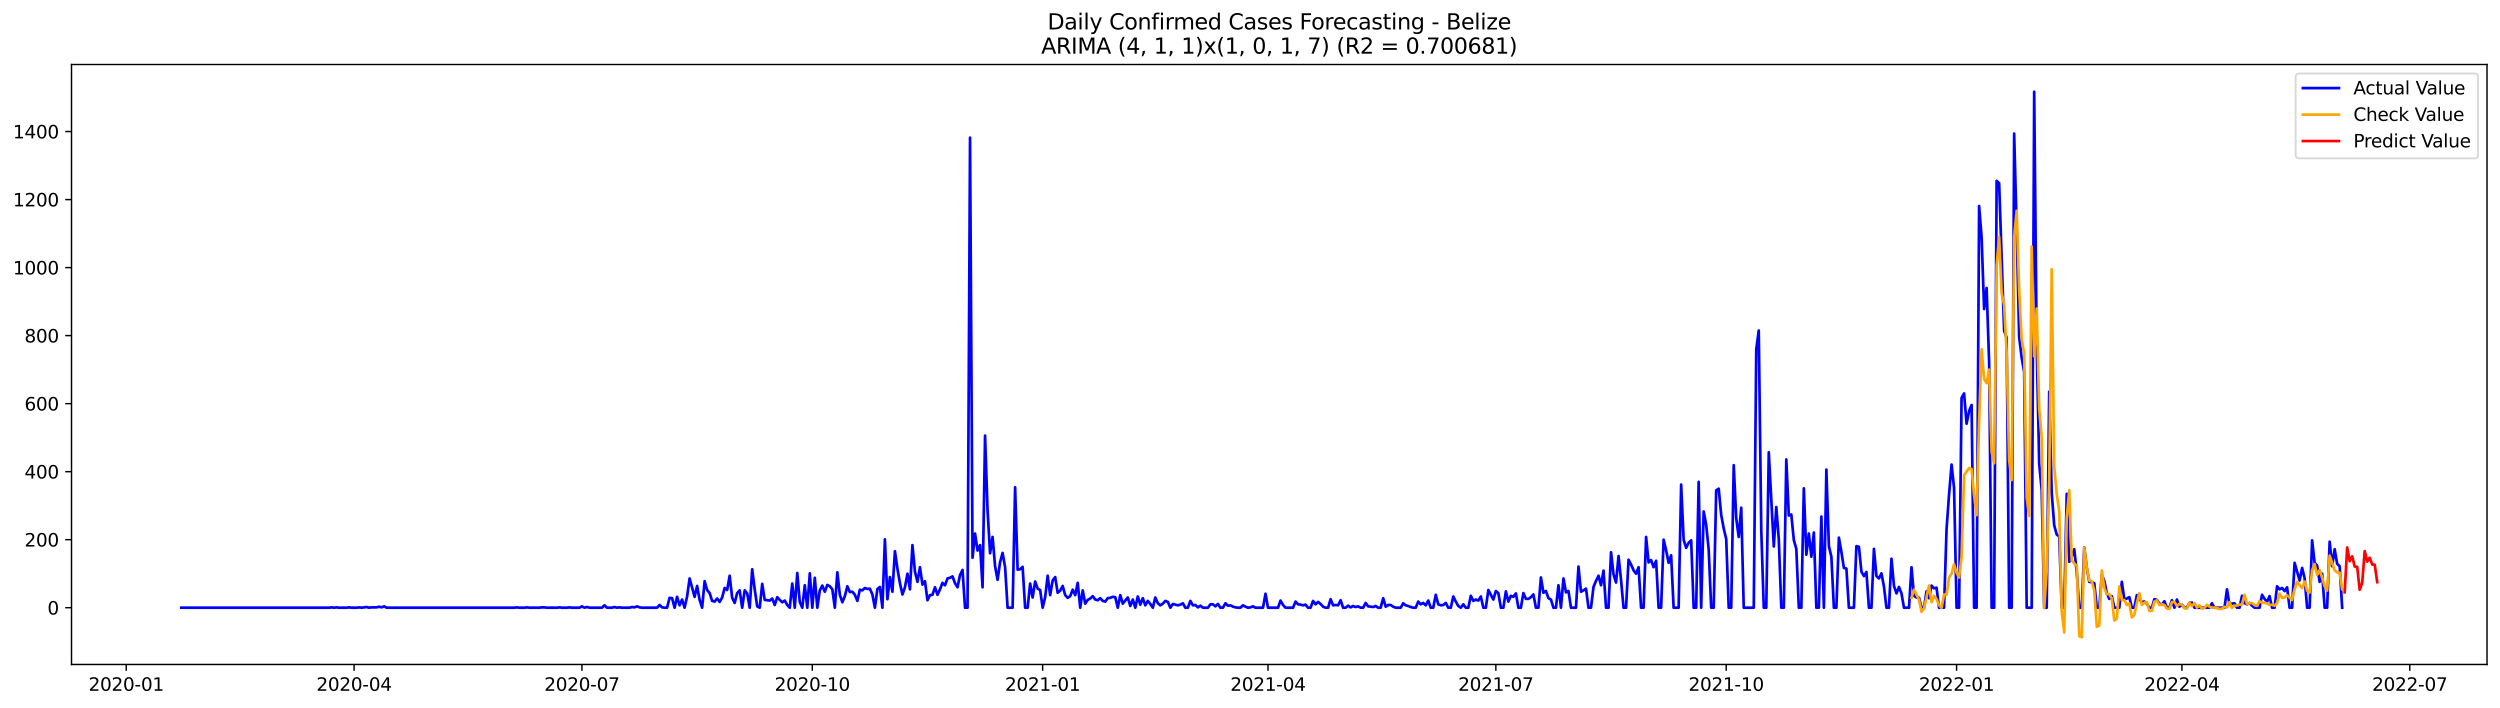 <?xml version="1.0" encoding="utf-8" standalone="no"?>
<!DOCTYPE svg PUBLIC "-//W3C//DTD SVG 1.1//EN"
  "http://www.w3.org/Graphics/SVG/1.1/DTD/svg11.dtd">
<svg xmlns:xlink="http://www.w3.org/1999/xlink" width="1386.05pt" height="392.274pt" viewBox="0 0 1386.05 392.274" xmlns="http://www.w3.org/2000/svg" version="1.1">
 <defs>
  <style type="text/css">*{stroke-linejoin: round; stroke-linecap: butt}</style>
 </defs>
 <g id="figure_1">
  <g id="patch_1">
   <path d="M 0 392.274 
L 1386.05 392.274 
L 1386.05 0 
L 0 0 
z
" style="fill: #ffffff"/>
  </g>
  <g id="axes_1">
   <g id="patch_2">
    <path d="M 39.65 368.396 
L 1378.85 368.396 
L 1378.85 35.755 
L 39.65 35.755 
z
" style="fill: #ffffff"/>
   </g>
   <g id="matplotlib.axis_1">
    <g id="xtick_1">
     <g id="line2d_1">
      <defs>
       <path id="m8ece3ea623" d="M 0 0 
L 0 3.5 
" style="stroke: #000000; stroke-width: 0.8"/>
      </defs>
      <g>
       <use xlink:href="#m8ece3ea623" x="69.982" y="368.396" style="stroke: #000000; stroke-width: 0.8"/>
      </g>
     </g>
     <g id="text_1">
      <!-- 2020-01 -->
      <g transform="translate(49.091 382.994)scale(0.1 -0.1)">
       <defs>
        <path id="DejaVuSans-32" d="M 1228 531 
L 3431 531 
L 3431 0 
L 469 0 
L 469 531 
Q 828 903 1448 1529 
Q 2069 2156 2228 2338 
Q 2531 2678 2651 2914 
Q 2772 3150 2772 3378 
Q 2772 3750 2511 3984 
Q 2250 4219 1831 4219 
Q 1534 4219 1204 4116 
Q 875 4013 500 3803 
L 500 4441 
Q 881 4594 1212 4672 
Q 1544 4750 1819 4750 
Q 2544 4750 2975 4387 
Q 3406 4025 3406 3419 
Q 3406 3131 3298 2873 
Q 3191 2616 2906 2266 
Q 2828 2175 2409 1742 
Q 1991 1309 1228 531 
z
" transform="scale(0.016)"/>
        <path id="DejaVuSans-30" d="M 2034 4250 
Q 1547 4250 1301 3770 
Q 1056 3291 1056 2328 
Q 1056 1369 1301 889 
Q 1547 409 2034 409 
Q 2525 409 2770 889 
Q 3016 1369 3016 2328 
Q 3016 3291 2770 3770 
Q 2525 4250 2034 4250 
z
M 2034 4750 
Q 2819 4750 3233 4129 
Q 3647 3509 3647 2328 
Q 3647 1150 3233 529 
Q 2819 -91 2034 -91 
Q 1250 -91 836 529 
Q 422 1150 422 2328 
Q 422 3509 836 4129 
Q 1250 4750 2034 4750 
z
" transform="scale(0.016)"/>
        <path id="DejaVuSans-2d" d="M 313 2009 
L 1997 2009 
L 1997 1497 
L 313 1497 
L 313 2009 
z
" transform="scale(0.016)"/>
        <path id="DejaVuSans-31" d="M 794 531 
L 1825 531 
L 1825 4091 
L 703 3866 
L 703 4441 
L 1819 4666 
L 2450 4666 
L 2450 531 
L 3481 531 
L 3481 0 
L 794 0 
L 794 531 
z
" transform="scale(0.016)"/>
       </defs>
       <use xlink:href="#DejaVuSans-32"/>
       <use xlink:href="#DejaVuSans-30" x="63.623"/>
       <use xlink:href="#DejaVuSans-32" x="127.246"/>
       <use xlink:href="#DejaVuSans-30" x="190.869"/>
       <use xlink:href="#DejaVuSans-2d" x="254.492"/>
       <use xlink:href="#DejaVuSans-30" x="290.576"/>
       <use xlink:href="#DejaVuSans-31" x="354.199"/>
      </g>
     </g>
    </g>
    <g id="xtick_2">
     <g id="line2d_2">
      <g>
       <use xlink:href="#m8ece3ea623" x="196.309" y="368.396" style="stroke: #000000; stroke-width: 0.8"/>
      </g>
     </g>
     <g id="text_2">
      <!-- 2020-04 -->
      <g transform="translate(175.417 382.994)scale(0.1 -0.1)">
       <defs>
        <path id="DejaVuSans-34" d="M 2419 4116 
L 825 1625 
L 2419 1625 
L 2419 4116 
z
M 2253 4666 
L 3047 4666 
L 3047 1625 
L 3713 1625 
L 3713 1100 
L 3047 1100 
L 3047 0 
L 2419 0 
L 2419 1100 
L 313 1100 
L 313 1709 
L 2253 4666 
z
" transform="scale(0.016)"/>
       </defs>
       <use xlink:href="#DejaVuSans-32"/>
       <use xlink:href="#DejaVuSans-30" x="63.623"/>
       <use xlink:href="#DejaVuSans-32" x="127.246"/>
       <use xlink:href="#DejaVuSans-30" x="190.869"/>
       <use xlink:href="#DejaVuSans-2d" x="254.492"/>
       <use xlink:href="#DejaVuSans-30" x="290.576"/>
       <use xlink:href="#DejaVuSans-34" x="354.199"/>
      </g>
     </g>
    </g>
    <g id="xtick_3">
     <g id="line2d_3">
      <g>
       <use xlink:href="#m8ece3ea623" x="322.635" y="368.396" style="stroke: #000000; stroke-width: 0.8"/>
      </g>
     </g>
     <g id="text_3">
      <!-- 2020-07 -->
      <g transform="translate(301.744 382.994)scale(0.1 -0.1)">
       <defs>
        <path id="DejaVuSans-37" d="M 525 4666 
L 3525 4666 
L 3525 4397 
L 1831 0 
L 1172 0 
L 2766 4134 
L 525 4134 
L 525 4666 
z
" transform="scale(0.016)"/>
       </defs>
       <use xlink:href="#DejaVuSans-32"/>
       <use xlink:href="#DejaVuSans-30" x="63.623"/>
       <use xlink:href="#DejaVuSans-32" x="127.246"/>
       <use xlink:href="#DejaVuSans-30" x="190.869"/>
       <use xlink:href="#DejaVuSans-2d" x="254.492"/>
       <use xlink:href="#DejaVuSans-30" x="290.576"/>
       <use xlink:href="#DejaVuSans-37" x="354.199"/>
      </g>
     </g>
    </g>
    <g id="xtick_4">
     <g id="line2d_4">
      <g>
       <use xlink:href="#m8ece3ea623" x="450.35" y="368.396" style="stroke: #000000; stroke-width: 0.8"/>
      </g>
     </g>
     <g id="text_4">
      <!-- 2020-10 -->
      <g transform="translate(429.459 382.994)scale(0.1 -0.1)">
       <use xlink:href="#DejaVuSans-32"/>
       <use xlink:href="#DejaVuSans-30" x="63.623"/>
       <use xlink:href="#DejaVuSans-32" x="127.246"/>
       <use xlink:href="#DejaVuSans-30" x="190.869"/>
       <use xlink:href="#DejaVuSans-2d" x="254.492"/>
       <use xlink:href="#DejaVuSans-31" x="290.576"/>
       <use xlink:href="#DejaVuSans-30" x="354.199"/>
      </g>
     </g>
    </g>
    <g id="xtick_5">
     <g id="line2d_5">
      <g>
       <use xlink:href="#m8ece3ea623" x="578.065" y="368.396" style="stroke: #000000; stroke-width: 0.8"/>
      </g>
     </g>
     <g id="text_5">
      <!-- 2021-01 -->
      <g transform="translate(557.173 382.994)scale(0.1 -0.1)">
       <use xlink:href="#DejaVuSans-32"/>
       <use xlink:href="#DejaVuSans-30" x="63.623"/>
       <use xlink:href="#DejaVuSans-32" x="127.246"/>
       <use xlink:href="#DejaVuSans-31" x="190.869"/>
       <use xlink:href="#DejaVuSans-2d" x="254.492"/>
       <use xlink:href="#DejaVuSans-30" x="290.576"/>
       <use xlink:href="#DejaVuSans-31" x="354.199"/>
      </g>
     </g>
    </g>
    <g id="xtick_6">
     <g id="line2d_6">
      <g>
       <use xlink:href="#m8ece3ea623" x="703.003" y="368.396" style="stroke: #000000; stroke-width: 0.8"/>
      </g>
     </g>
     <g id="text_6">
      <!-- 2021-04 -->
      <g transform="translate(682.112 382.994)scale(0.1 -0.1)">
       <use xlink:href="#DejaVuSans-32"/>
       <use xlink:href="#DejaVuSans-30" x="63.623"/>
       <use xlink:href="#DejaVuSans-32" x="127.246"/>
       <use xlink:href="#DejaVuSans-31" x="190.869"/>
       <use xlink:href="#DejaVuSans-2d" x="254.492"/>
       <use xlink:href="#DejaVuSans-30" x="290.576"/>
       <use xlink:href="#DejaVuSans-34" x="354.199"/>
      </g>
     </g>
    </g>
    <g id="xtick_7">
     <g id="line2d_7">
      <g>
       <use xlink:href="#m8ece3ea623" x="829.33" y="368.396" style="stroke: #000000; stroke-width: 0.8"/>
      </g>
     </g>
     <g id="text_7">
      <!-- 2021-07 -->
      <g transform="translate(808.438 382.994)scale(0.1 -0.1)">
       <use xlink:href="#DejaVuSans-32"/>
       <use xlink:href="#DejaVuSans-30" x="63.623"/>
       <use xlink:href="#DejaVuSans-32" x="127.246"/>
       <use xlink:href="#DejaVuSans-31" x="190.869"/>
       <use xlink:href="#DejaVuSans-2d" x="254.492"/>
       <use xlink:href="#DejaVuSans-30" x="290.576"/>
       <use xlink:href="#DejaVuSans-37" x="354.199"/>
      </g>
     </g>
    </g>
    <g id="xtick_8">
     <g id="line2d_8">
      <g>
       <use xlink:href="#m8ece3ea623" x="957.044" y="368.396" style="stroke: #000000; stroke-width: 0.8"/>
      </g>
     </g>
     <g id="text_8">
      <!-- 2021-10 -->
      <g transform="translate(936.153 382.994)scale(0.1 -0.1)">
       <use xlink:href="#DejaVuSans-32"/>
       <use xlink:href="#DejaVuSans-30" x="63.623"/>
       <use xlink:href="#DejaVuSans-32" x="127.246"/>
       <use xlink:href="#DejaVuSans-31" x="190.869"/>
       <use xlink:href="#DejaVuSans-2d" x="254.492"/>
       <use xlink:href="#DejaVuSans-31" x="290.576"/>
       <use xlink:href="#DejaVuSans-30" x="354.199"/>
      </g>
     </g>
    </g>
    <g id="xtick_9">
     <g id="line2d_9">
      <g>
       <use xlink:href="#m8ece3ea623" x="1084.759" y="368.396" style="stroke: #000000; stroke-width: 0.8"/>
      </g>
     </g>
     <g id="text_9">
      <!-- 2022-01 -->
      <g transform="translate(1063.868 382.994)scale(0.1 -0.1)">
       <use xlink:href="#DejaVuSans-32"/>
       <use xlink:href="#DejaVuSans-30" x="63.623"/>
       <use xlink:href="#DejaVuSans-32" x="127.246"/>
       <use xlink:href="#DejaVuSans-32" x="190.869"/>
       <use xlink:href="#DejaVuSans-2d" x="254.492"/>
       <use xlink:href="#DejaVuSans-30" x="290.576"/>
       <use xlink:href="#DejaVuSans-31" x="354.199"/>
      </g>
     </g>
    </g>
    <g id="xtick_10">
     <g id="line2d_10">
      <g>
       <use xlink:href="#m8ece3ea623" x="1209.697" y="368.396" style="stroke: #000000; stroke-width: 0.8"/>
      </g>
     </g>
     <g id="text_10">
      <!-- 2022-04 -->
      <g transform="translate(1188.806 382.994)scale(0.1 -0.1)">
       <use xlink:href="#DejaVuSans-32"/>
       <use xlink:href="#DejaVuSans-30" x="63.623"/>
       <use xlink:href="#DejaVuSans-32" x="127.246"/>
       <use xlink:href="#DejaVuSans-32" x="190.869"/>
       <use xlink:href="#DejaVuSans-2d" x="254.492"/>
       <use xlink:href="#DejaVuSans-30" x="290.576"/>
       <use xlink:href="#DejaVuSans-34" x="354.199"/>
      </g>
     </g>
    </g>
    <g id="xtick_11">
     <g id="line2d_11">
      <g>
       <use xlink:href="#m8ece3ea623" x="1336.024" y="368.396" style="stroke: #000000; stroke-width: 0.8"/>
      </g>
     </g>
     <g id="text_11">
      <!-- 2022-07 -->
      <g transform="translate(1315.133 382.994)scale(0.1 -0.1)">
       <use xlink:href="#DejaVuSans-32"/>
       <use xlink:href="#DejaVuSans-30" x="63.623"/>
       <use xlink:href="#DejaVuSans-32" x="127.246"/>
       <use xlink:href="#DejaVuSans-32" x="190.869"/>
       <use xlink:href="#DejaVuSans-2d" x="254.492"/>
       <use xlink:href="#DejaVuSans-30" x="290.576"/>
       <use xlink:href="#DejaVuSans-37" x="354.199"/>
      </g>
     </g>
    </g>
   </g>
   <g id="matplotlib.axis_2">
    <g id="ytick_1">
     <g id="line2d_12">
      <defs>
       <path id="me82ce9643d" d="M 0 0 
L -3.5 0 
" style="stroke: #000000; stroke-width: 0.8"/>
      </defs>
      <g>
       <use xlink:href="#me82ce9643d" x="39.65" y="336.924" style="stroke: #000000; stroke-width: 0.8"/>
      </g>
     </g>
     <g id="text_12">
      <!-- 0 -->
      <g transform="translate(26.288 340.723)scale(0.1 -0.1)">
       <use xlink:href="#DejaVuSans-30"/>
      </g>
     </g>
    </g>
    <g id="ytick_2">
     <g id="line2d_13">
      <g>
       <use xlink:href="#me82ce9643d" x="39.65" y="299.211" style="stroke: #000000; stroke-width: 0.8"/>
      </g>
     </g>
     <g id="text_13">
      <!-- 200 -->
      <g transform="translate(13.562 303.01)scale(0.1 -0.1)">
       <use xlink:href="#DejaVuSans-32"/>
       <use xlink:href="#DejaVuSans-30" x="63.623"/>
       <use xlink:href="#DejaVuSans-30" x="127.246"/>
      </g>
     </g>
    </g>
    <g id="ytick_3">
     <g id="line2d_14">
      <g>
       <use xlink:href="#me82ce9643d" x="39.65" y="261.499" style="stroke: #000000; stroke-width: 0.8"/>
      </g>
     </g>
     <g id="text_14">
      <!-- 400 -->
      <g transform="translate(13.562 265.298)scale(0.1 -0.1)">
       <use xlink:href="#DejaVuSans-34"/>
       <use xlink:href="#DejaVuSans-30" x="63.623"/>
       <use xlink:href="#DejaVuSans-30" x="127.246"/>
      </g>
     </g>
    </g>
    <g id="ytick_4">
     <g id="line2d_15">
      <g>
       <use xlink:href="#me82ce9643d" x="39.65" y="223.787" style="stroke: #000000; stroke-width: 0.8"/>
      </g>
     </g>
     <g id="text_15">
      <!-- 600 -->
      <g transform="translate(13.562 227.586)scale(0.1 -0.1)">
       <defs>
        <path id="DejaVuSans-36" d="M 2113 2584 
Q 1688 2584 1439 2293 
Q 1191 2003 1191 1497 
Q 1191 994 1439 701 
Q 1688 409 2113 409 
Q 2538 409 2786 701 
Q 3034 994 3034 1497 
Q 3034 2003 2786 2293 
Q 2538 2584 2113 2584 
z
M 3366 4563 
L 3366 3988 
Q 3128 4100 2886 4159 
Q 2644 4219 2406 4219 
Q 1781 4219 1451 3797 
Q 1122 3375 1075 2522 
Q 1259 2794 1537 2939 
Q 1816 3084 2150 3084 
Q 2853 3084 3261 2657 
Q 3669 2231 3669 1497 
Q 3669 778 3244 343 
Q 2819 -91 2113 -91 
Q 1303 -91 875 529 
Q 447 1150 447 2328 
Q 447 3434 972 4092 
Q 1497 4750 2381 4750 
Q 2619 4750 2861 4703 
Q 3103 4656 3366 4563 
z
" transform="scale(0.016)"/>
       </defs>
       <use xlink:href="#DejaVuSans-36"/>
       <use xlink:href="#DejaVuSans-30" x="63.623"/>
       <use xlink:href="#DejaVuSans-30" x="127.246"/>
      </g>
     </g>
    </g>
    <g id="ytick_5">
     <g id="line2d_16">
      <g>
       <use xlink:href="#me82ce9643d" x="39.65" y="186.074" style="stroke: #000000; stroke-width: 0.8"/>
      </g>
     </g>
     <g id="text_16">
      <!-- 800 -->
      <g transform="translate(13.562 189.873)scale(0.1 -0.1)">
       <defs>
        <path id="DejaVuSans-38" d="M 2034 2216 
Q 1584 2216 1326 1975 
Q 1069 1734 1069 1313 
Q 1069 891 1326 650 
Q 1584 409 2034 409 
Q 2484 409 2743 651 
Q 3003 894 3003 1313 
Q 3003 1734 2745 1975 
Q 2488 2216 2034 2216 
z
M 1403 2484 
Q 997 2584 770 2862 
Q 544 3141 544 3541 
Q 544 4100 942 4425 
Q 1341 4750 2034 4750 
Q 2731 4750 3128 4425 
Q 3525 4100 3525 3541 
Q 3525 3141 3298 2862 
Q 3072 2584 2669 2484 
Q 3125 2378 3379 2068 
Q 3634 1759 3634 1313 
Q 3634 634 3220 271 
Q 2806 -91 2034 -91 
Q 1263 -91 848 271 
Q 434 634 434 1313 
Q 434 1759 690 2068 
Q 947 2378 1403 2484 
z
M 1172 3481 
Q 1172 3119 1398 2916 
Q 1625 2713 2034 2713 
Q 2441 2713 2670 2916 
Q 2900 3119 2900 3481 
Q 2900 3844 2670 4047 
Q 2441 4250 2034 4250 
Q 1625 4250 1398 4047 
Q 1172 3844 1172 3481 
z
" transform="scale(0.016)"/>
       </defs>
       <use xlink:href="#DejaVuSans-38"/>
       <use xlink:href="#DejaVuSans-30" x="63.623"/>
       <use xlink:href="#DejaVuSans-30" x="127.246"/>
      </g>
     </g>
    </g>
    <g id="ytick_6">
     <g id="line2d_17">
      <g>
       <use xlink:href="#me82ce9643d" x="39.65" y="148.362" style="stroke: #000000; stroke-width: 0.8"/>
      </g>
     </g>
     <g id="text_17">
      <!-- 1000 -->
      <g transform="translate(7.2 152.161)scale(0.1 -0.1)">
       <use xlink:href="#DejaVuSans-31"/>
       <use xlink:href="#DejaVuSans-30" x="63.623"/>
       <use xlink:href="#DejaVuSans-30" x="127.246"/>
       <use xlink:href="#DejaVuSans-30" x="190.869"/>
      </g>
     </g>
    </g>
    <g id="ytick_7">
     <g id="line2d_18">
      <g>
       <use xlink:href="#me82ce9643d" x="39.65" y="110.65" style="stroke: #000000; stroke-width: 0.8"/>
      </g>
     </g>
     <g id="text_18">
      <!-- 1200 -->
      <g transform="translate(7.2 114.449)scale(0.1 -0.1)">
       <use xlink:href="#DejaVuSans-31"/>
       <use xlink:href="#DejaVuSans-32" x="63.623"/>
       <use xlink:href="#DejaVuSans-30" x="127.246"/>
       <use xlink:href="#DejaVuSans-30" x="190.869"/>
      </g>
     </g>
    </g>
    <g id="ytick_8">
     <g id="line2d_19">
      <g>
       <use xlink:href="#me82ce9643d" x="39.65" y="72.937" style="stroke: #000000; stroke-width: 0.8"/>
      </g>
     </g>
     <g id="text_19">
      <!-- 1400 -->
      <g transform="translate(7.2 76.736)scale(0.1 -0.1)">
       <use xlink:href="#DejaVuSans-31"/>
       <use xlink:href="#DejaVuSans-34" x="63.623"/>
       <use xlink:href="#DejaVuSans-30" x="127.246"/>
       <use xlink:href="#DejaVuSans-30" x="190.869"/>
      </g>
     </g>
    </g>
   </g>
   <g id="line2d_20">
    <path d="M 100.523 336.924 
L 182.427 336.924 
L 183.815 336.735 
L 185.203 336.924 
L 186.591 336.735 
L 187.98 336.924 
L 192.144 336.924 
L 193.532 336.735 
L 194.921 336.924 
L 197.697 336.924 
L 199.085 336.735 
L 200.473 336.924 
L 203.25 336.546 
L 204.638 336.924 
L 206.026 336.735 
L 208.803 336.735 
L 210.191 336.358 
L 211.579 336.735 
L 212.967 336.169 
L 214.355 336.924 
L 285.154 336.924 
L 286.542 336.735 
L 287.93 336.924 
L 290.707 336.924 
L 292.095 336.735 
L 293.483 336.924 
L 299.036 336.924 
L 300.424 336.735 
L 301.812 336.735 
L 303.2 336.924 
L 308.753 336.924 
L 310.141 336.735 
L 311.53 336.924 
L 314.306 336.924 
L 315.694 336.735 
L 317.082 336.924 
L 321.247 336.924 
L 322.635 336.169 
L 324.024 336.924 
L 325.412 336.546 
L 326.8 336.924 
L 333.741 336.924 
L 335.129 335.604 
L 336.517 336.924 
L 339.294 336.924 
L 340.682 336.546 
L 342.07 336.924 
L 343.458 336.735 
L 344.847 336.924 
L 349.011 336.924 
L 350.399 336.546 
L 351.788 336.735 
L 353.176 336.169 
L 354.564 336.735 
L 355.952 336.924 
L 364.281 336.924 
L 365.67 335.415 
L 367.058 336.735 
L 368.446 336.924 
L 369.834 336.924 
L 371.222 331.455 
L 372.611 331.644 
L 373.999 336.924 
L 375.387 330.89 
L 376.775 335.604 
L 378.163 332.398 
L 379.552 336.924 
L 380.94 330.701 
L 382.328 320.707 
L 385.104 330.89 
L 386.493 324.856 
L 387.881 332.587 
L 389.269 336.924 
L 390.657 322.216 
L 392.045 327.118 
L 393.434 328.815 
L 394.822 333.152 
L 396.21 333.529 
L 397.598 331.832 
L 398.986 333.718 
L 400.375 331.267 
L 401.763 325.987 
L 403.151 327.118 
L 404.539 319.199 
L 405.928 331.455 
L 407.316 334.284 
L 408.704 328.815 
L 410.092 327.307 
L 411.48 336.924 
L 412.869 327.307 
L 414.257 329.004 
L 415.645 336.924 
L 417.033 315.616 
L 418.421 326.741 
L 419.81 336.169 
L 421.198 336.924 
L 422.586 323.724 
L 423.974 332.587 
L 426.751 332.964 
L 428.139 331.832 
L 429.527 335.415 
L 430.915 331.078 
L 432.303 332.587 
L 433.692 333.907 
L 435.08 332.964 
L 436.468 335.415 
L 437.856 336.924 
L 439.244 323.536 
L 440.633 336.924 
L 442.021 317.69 
L 443.409 333.718 
L 444.797 336.924 
L 446.185 324.478 
L 447.574 336.924 
L 448.962 317.879 
L 450.35 336.924 
L 451.738 320.33 
L 453.126 336.924 
L 454.515 327.307 
L 455.903 324.667 
L 457.291 328.061 
L 458.679 324.29 
L 460.067 325.044 
L 461.456 326.741 
L 462.844 336.924 
L 464.232 317.313 
L 465.62 329.758 
L 467.008 333.907 
L 468.397 330.512 
L 469.785 325.044 
L 471.173 328.25 
L 472.561 328.061 
L 473.949 329.758 
L 475.338 333.152 
L 476.726 326.93 
L 478.114 327.307 
L 479.502 325.987 
L 480.891 326.553 
L 482.279 326.364 
L 483.667 329.57 
L 485.055 336.924 
L 486.443 326.553 
L 487.832 325.421 
L 489.22 336.924 
L 490.608 299.023 
L 491.996 332.209 
L 493.384 319.953 
L 494.773 328.061 
L 496.161 305.622 
L 497.549 315.239 
L 498.937 323.347 
L 500.325 329.57 
L 501.714 325.61 
L 503.102 318.067 
L 504.49 326.741 
L 505.878 302.228 
L 507.266 316.936 
L 508.655 322.593 
L 510.043 314.485 
L 511.431 324.101 
L 512.819 322.216 
L 514.207 332.775 
L 515.596 329.947 
L 516.984 329.758 
L 518.372 325.61 
L 519.76 329.758 
L 521.148 326.741 
L 522.537 323.159 
L 523.925 324.478 
L 525.313 320.707 
L 526.701 320.33 
L 528.089 319.576 
L 529.478 323.347 
L 530.866 325.61 
L 532.254 318.822 
L 533.642 315.993 
L 535.03 336.924 
L 536.419 336.924 
L 537.807 76.331 
L 539.195 309.205 
L 540.583 295.817 
L 541.971 305.245 
L 543.36 302.228 
L 544.748 325.61 
L 546.136 241.511 
L 547.524 282.995 
L 548.912 306.754 
L 550.301 297.703 
L 551.689 313.919 
L 553.077 321.461 
L 554.465 311.656 
L 555.854 306.565 
L 557.242 314.485 
L 558.63 336.924 
L 561.406 336.924 
L 562.795 270.173 
L 564.183 315.805 
L 565.571 315.616 
L 566.959 314.296 
L 568.347 336.924 
L 569.736 336.924 
L 571.124 323.536 
L 572.512 331.267 
L 573.9 322.404 
L 575.288 326.364 
L 576.677 327.118 
L 578.065 336.924 
L 579.453 331.078 
L 580.841 319.199 
L 582.229 329.947 
L 583.618 321.839 
L 585.006 319.953 
L 586.394 328.627 
L 587.782 327.495 
L 589.17 324.856 
L 590.559 329.947 
L 591.947 331.455 
L 593.335 330.512 
L 594.723 326.93 
L 596.111 329.947 
L 597.5 323.159 
L 598.888 336.924 
L 600.276 327.307 
L 601.664 334.661 
L 603.052 332.587 
L 604.441 331.832 
L 605.829 330.512 
L 607.217 332.398 
L 608.605 332.775 
L 609.993 331.644 
L 611.382 333.152 
L 612.77 333.529 
L 614.158 331.644 
L 615.546 331.455 
L 616.934 330.89 
L 618.323 331.078 
L 619.711 336.924 
L 621.099 329.947 
L 622.487 334.661 
L 625.264 331.267 
L 626.652 335.981 
L 628.04 332.398 
L 629.428 336.924 
L 630.816 330.701 
L 632.205 335.226 
L 633.593 331.644 
L 634.981 335.604 
L 636.369 333.152 
L 637.758 334.849 
L 639.146 336.924 
L 640.534 331.267 
L 641.922 334.472 
L 643.31 335.604 
L 644.699 334.661 
L 646.087 333.152 
L 647.475 333.718 
L 648.863 336.924 
L 650.251 334.849 
L 653.028 335.604 
L 654.416 335.226 
L 655.804 334.472 
L 657.192 336.924 
L 658.581 336.924 
L 659.969 333.152 
L 661.357 335.604 
L 662.745 335.415 
L 664.133 336.735 
L 665.522 335.792 
L 666.91 336.924 
L 669.686 336.924 
L 671.074 335.038 
L 672.463 335.038 
L 673.851 336.169 
L 675.239 334.849 
L 676.627 336.924 
L 678.015 336.924 
L 679.404 334.472 
L 680.792 335.792 
L 682.18 335.604 
L 683.568 336.358 
L 684.956 336.735 
L 686.345 336.924 
L 687.733 336.924 
L 689.121 335.604 
L 690.509 336.358 
L 691.897 336.924 
L 693.286 336.735 
L 694.674 336.169 
L 696.062 336.924 
L 700.227 336.924 
L 701.615 329.192 
L 703.003 336.924 
L 708.556 336.924 
L 709.944 332.964 
L 711.332 335.415 
L 712.721 336.924 
L 716.885 336.924 
L 718.273 333.529 
L 719.662 335.038 
L 721.05 335.226 
L 722.438 335.604 
L 723.826 335.226 
L 725.214 336.924 
L 726.603 336.924 
L 727.991 333.152 
L 729.379 335.038 
L 730.767 333.718 
L 732.155 334.849 
L 733.544 336.358 
L 734.932 336.924 
L 736.32 336.924 
L 737.708 332.209 
L 739.096 335.604 
L 740.485 335.415 
L 741.873 335.604 
L 743.261 332.775 
L 744.649 336.924 
L 746.037 336.924 
L 747.426 335.792 
L 748.814 336.735 
L 750.202 335.981 
L 751.59 336.546 
L 752.978 336.169 
L 754.367 336.924 
L 755.755 336.924 
L 757.143 334.284 
L 758.531 336.169 
L 761.308 336.546 
L 762.696 335.981 
L 764.084 336.924 
L 765.472 336.924 
L 766.86 331.644 
L 768.249 336.358 
L 769.637 335.415 
L 771.025 335.415 
L 772.413 336.358 
L 773.801 336.924 
L 776.578 336.924 
L 777.966 334.472 
L 779.354 335.604 
L 780.742 335.981 
L 782.131 336.546 
L 783.519 336.924 
L 784.907 336.924 
L 786.295 333.529 
L 787.684 335.038 
L 789.072 334.284 
L 790.46 335.604 
L 791.848 332.964 
L 793.236 336.924 
L 794.625 336.924 
L 796.013 329.758 
L 797.401 335.038 
L 798.789 335.604 
L 800.177 335.415 
L 801.566 334.284 
L 802.954 336.924 
L 804.342 336.924 
L 805.73 330.701 
L 807.118 333.529 
L 808.507 335.981 
L 809.895 336.924 
L 811.283 335.038 
L 812.671 336.924 
L 814.059 336.924 
L 815.448 330.324 
L 816.836 333.152 
L 818.224 332.398 
L 819.612 332.964 
L 821 330.701 
L 822.389 336.924 
L 823.777 336.924 
L 825.165 327.118 
L 827.941 332.398 
L 829.33 327.684 
L 830.718 328.815 
L 832.106 336.924 
L 833.494 336.924 
L 834.882 327.873 
L 836.271 333.529 
L 837.659 330.324 
L 839.047 330.89 
L 840.435 329.004 
L 841.823 336.924 
L 843.212 336.924 
L 844.6 328.815 
L 845.988 332.021 
L 847.376 332.021 
L 848.764 331.078 
L 850.153 329.57 
L 851.541 336.924 
L 852.929 336.924 
L 854.317 320.142 
L 855.705 328.627 
L 857.094 327.684 
L 858.482 331.644 
L 859.87 332.398 
L 861.258 336.924 
L 862.646 336.924 
L 864.035 324.478 
L 865.423 336.924 
L 866.811 320.707 
L 868.199 328.438 
L 869.588 327.684 
L 870.976 336.924 
L 873.752 336.924 
L 875.14 314.108 
L 876.529 328.061 
L 877.917 327.307 
L 879.305 326.364 
L 880.693 336.924 
L 882.081 336.924 
L 883.47 325.421 
L 884.858 322.027 
L 886.246 319.199 
L 887.634 324.478 
L 889.022 316.37 
L 890.411 336.924 
L 891.799 336.924 
L 893.187 306.188 
L 894.575 318.444 
L 895.963 322.97 
L 897.352 308.262 
L 898.74 321.65 
L 900.128 336.924 
L 901.516 336.924 
L 902.904 310.336 
L 904.293 312.976 
L 905.681 316.182 
L 907.069 318.067 
L 908.457 314.485 
L 909.845 336.924 
L 911.234 336.924 
L 912.622 297.703 
L 914.01 311.845 
L 915.398 310.525 
L 916.786 314.485 
L 918.175 310.902 
L 919.563 336.924 
L 920.951 336.924 
L 922.339 299.211 
L 923.727 305.057 
L 925.116 312.033 
L 926.504 307.885 
L 927.892 336.924 
L 930.668 336.924 
L 932.057 268.664 
L 933.445 299.211 
L 934.833 303.737 
L 936.221 300.908 
L 937.609 299.588 
L 938.998 336.924 
L 940.386 336.924 
L 941.774 267.156 
L 943.162 336.924 
L 944.551 283.561 
L 945.939 290.914 
L 947.327 304.679 
L 948.715 336.924 
L 950.103 336.924 
L 951.492 271.87 
L 952.88 270.927 
L 954.268 285.446 
L 955.656 292.989 
L 957.044 298.834 
L 958.433 336.924 
L 959.821 336.924 
L 961.209 257.916 
L 962.597 287.332 
L 963.985 297.703 
L 965.374 281.486 
L 966.762 336.924 
L 972.315 336.924 
L 973.703 193.617 
L 975.091 183.246 
L 976.479 293.931 
L 977.867 336.924 
L 979.256 336.924 
L 980.644 250.751 
L 983.42 302.982 
L 984.808 281.109 
L 986.197 299.023 
L 987.585 336.924 
L 988.973 336.924 
L 990.361 254.711 
L 991.749 285.823 
L 993.138 285.258 
L 994.526 299.4 
L 995.914 304.302 
L 997.302 336.924 
L 998.69 336.924 
L 1000.079 270.738 
L 1001.467 307.508 
L 1002.855 295.817 
L 1004.243 308.639 
L 1005.631 295.251 
L 1007.02 336.924 
L 1008.408 336.924 
L 1009.796 286.389 
L 1011.184 336.924 
L 1012.572 260.367 
L 1013.961 302.794 
L 1015.349 308.639 
L 1016.737 336.924 
L 1018.125 336.924 
L 1019.514 298.08 
L 1020.902 305.999 
L 1022.29 314.862 
L 1023.678 315.239 
L 1025.066 336.924 
L 1027.843 336.924 
L 1029.231 302.794 
L 1030.619 303.171 
L 1032.007 316.936 
L 1033.396 319.387 
L 1034.784 317.125 
L 1036.172 336.924 
L 1037.56 336.924 
L 1038.948 304.302 
L 1040.337 319.387 
L 1041.725 320.707 
L 1043.113 317.879 
L 1044.501 325.233 
L 1045.889 336.924 
L 1047.278 336.924 
L 1048.666 309.771 
L 1050.054 324.856 
L 1051.442 329.004 
L 1052.83 325.421 
L 1054.219 329.004 
L 1055.607 336.924 
L 1058.383 336.924 
L 1059.771 314.485 
L 1061.16 330.324 
L 1062.548 331.267 
L 1063.936 331.455 
L 1065.324 336.924 
L 1066.712 336.924 
L 1068.101 327.873 
L 1069.489 331.644 
L 1070.877 324.667 
L 1072.265 326.175 
L 1073.653 325.798 
L 1075.042 336.924 
L 1077.818 336.924 
L 1079.206 293.366 
L 1080.594 274.132 
L 1081.983 257.539 
L 1083.371 270.55 
L 1084.759 336.924 
L 1086.147 336.924 
L 1087.535 220.581 
L 1088.924 218.13 
L 1090.312 234.912 
L 1091.7 227.935 
L 1093.088 224.541 
L 1094.476 336.924 
L 1095.865 336.924 
L 1097.253 114.232 
L 1098.641 131.58 
L 1100.029 171.366 
L 1101.418 159.676 
L 1102.806 200.782 
L 1104.194 336.924 
L 1105.582 336.924 
L 1106.97 100.279 
L 1108.359 101.599 
L 1111.135 183.434 
L 1112.523 187.206 
L 1113.911 336.924 
L 1115.3 336.924 
L 1116.688 74.069 
L 1118.076 126.489 
L 1119.464 186.828 
L 1120.852 198.331 
L 1122.241 206.25 
L 1123.629 336.924 
L 1126.405 336.924 
L 1127.793 50.876 
L 1129.182 191.542 
L 1130.57 257.162 
L 1131.958 271.681 
L 1133.346 336.924 
L 1134.734 336.924 
L 1136.123 217.187 
L 1137.511 273.378 
L 1138.899 291.292 
L 1140.287 296.383 
L 1141.675 297.326 
L 1143.064 336.924 
L 1144.452 336.924 
L 1145.84 273.755 
L 1147.228 311.468 
L 1148.616 308.639 
L 1150.005 304.491 
L 1151.393 317.313 
L 1152.781 336.924 
L 1154.169 336.924 
L 1155.557 303.548 
L 1156.946 314.673 
L 1158.334 322.593 
L 1159.722 322.781 
L 1161.11 323.347 
L 1162.498 336.924 
L 1163.887 336.924 
L 1165.275 318.633 
L 1166.663 322.027 
L 1168.051 328.815 
L 1169.439 332.021 
L 1170.828 330.512 
L 1172.216 336.924 
L 1174.992 336.924 
L 1176.381 322.593 
L 1177.769 332.398 
L 1179.157 331.832 
L 1180.545 331.078 
L 1181.933 336.924 
L 1183.322 336.924 
L 1184.71 329.947 
L 1186.098 332.209 
L 1187.486 333.718 
L 1188.874 333.529 
L 1190.263 334.661 
L 1191.651 336.924 
L 1193.039 336.924 
L 1194.427 332.209 
L 1195.815 332.587 
L 1197.204 334.661 
L 1198.592 335.226 
L 1199.98 333.341 
L 1201.368 336.924 
L 1202.756 336.924 
L 1204.145 332.775 
L 1205.533 336.924 
L 1206.921 332.398 
L 1208.309 336.358 
L 1209.697 335.226 
L 1211.086 336.924 
L 1212.474 336.924 
L 1213.862 334.284 
L 1215.25 334.095 
L 1216.638 336.924 
L 1224.968 336.924 
L 1226.356 334.472 
L 1227.744 336.924 
L 1233.297 336.924 
L 1234.685 326.741 
L 1236.073 335.226 
L 1237.461 334.661 
L 1238.85 334.472 
L 1240.238 336.924 
L 1241.626 336.924 
L 1243.014 330.324 
L 1244.402 334.472 
L 1245.791 335.038 
L 1247.179 334.284 
L 1248.567 335.792 
L 1249.955 336.924 
L 1252.732 336.924 
L 1254.12 329.758 
L 1255.508 332.021 
L 1256.896 333.718 
L 1258.285 330.512 
L 1259.673 336.924 
L 1261.061 336.924 
L 1262.449 325.044 
L 1263.837 326.741 
L 1265.226 325.987 
L 1266.614 327.684 
L 1268.002 325.61 
L 1269.39 336.924 
L 1270.778 336.924 
L 1272.167 312.033 
L 1274.943 321.839 
L 1276.331 314.862 
L 1277.719 320.519 
L 1279.108 336.924 
L 1280.496 336.924 
L 1281.884 299.588 
L 1283.272 312.033 
L 1284.66 313.542 
L 1286.049 322.593 
L 1287.437 318.067 
L 1288.825 336.924 
L 1290.213 336.924 
L 1291.601 300.343 
L 1292.99 313.919 
L 1294.378 304.491 
L 1295.766 312.599 
L 1297.154 313.919 
L 1298.542 336.924 
L 1298.542 336.924 
" clip-path="url(#pf03e7dd289)" style="fill: none; stroke: #0000ff; stroke-width: 1.5; stroke-linecap: square"/>
   </g>
   <g id="line2d_21">
    <path d="M 1059.771 331.411 
L 1061.16 326.921 
L 1063.936 332.51 
L 1065.324 339.191 
L 1066.712 337.376 
L 1069.489 324.638 
L 1070.877 333.879 
L 1072.265 330.305 
L 1073.653 332.108 
L 1075.042 335.509 
L 1076.43 337.004 
L 1077.818 329.575 
L 1079.206 329.759 
L 1080.594 320.146 
L 1081.983 318.18 
L 1083.371 312.843 
L 1084.759 317.455 
L 1086.147 320.194 
L 1087.535 308.773 
L 1088.924 263.462 
L 1091.7 259.51 
L 1093.088 260.02 
L 1094.476 274.612 
L 1095.865 285.59 
L 1097.253 233.638 
L 1098.641 193.66 
L 1100.029 210.07 
L 1101.418 212.447 
L 1102.806 204.941 
L 1104.194 250.487 
L 1105.582 256.835 
L 1106.97 147.145 
L 1108.359 131.421 
L 1109.747 162.362 
L 1111.135 169.061 
L 1112.523 195.508 
L 1113.911 255.146 
L 1115.3 266.137 
L 1116.688 131.575 
L 1118.076 116.868 
L 1119.464 160.813 
L 1120.852 188.058 
L 1122.241 195.835 
L 1123.629 275.604 
L 1125.017 286.119 
L 1126.405 136.691 
L 1127.793 197.594 
L 1129.182 171.056 
L 1130.57 226.553 
L 1131.958 242.811 
L 1133.346 337.083 
L 1134.734 316.243 
L 1136.123 266.629 
L 1137.511 149.28 
L 1138.899 258.782 
L 1140.287 273.762 
L 1141.675 283.42 
L 1143.064 339.169 
L 1144.452 350.643 
L 1145.84 287.026 
L 1147.228 271.766 
L 1148.616 310.794 
L 1151.393 313.848 
L 1152.781 352.727 
L 1154.169 353.276 
L 1155.557 303.653 
L 1156.946 314.471 
L 1158.334 321.892 
L 1159.722 322.217 
L 1161.11 327.488 
L 1162.498 347.483 
L 1163.887 346.821 
L 1165.275 316.277 
L 1166.663 325.863 
L 1168.051 329.454 
L 1169.439 329.44 
L 1170.828 331.764 
L 1172.216 344.038 
L 1173.604 342.986 
L 1174.992 325.149 
L 1176.381 332.693 
L 1177.769 332.673 
L 1179.157 335.433 
L 1180.545 334.594 
L 1181.933 342.277 
L 1183.322 340.883 
L 1184.71 334.296 
L 1186.098 328.913 
L 1187.486 335.402 
L 1188.874 334.133 
L 1190.263 333.796 
L 1191.651 338.735 
L 1193.039 338.614 
L 1194.427 333.611 
L 1195.815 332.841 
L 1197.204 335.482 
L 1198.592 335.059 
L 1199.98 335.392 
L 1201.368 337.375 
L 1202.756 337.669 
L 1204.145 333.885 
L 1205.533 333.646 
L 1206.921 336.006 
L 1208.309 334.796 
L 1209.697 335.182 
L 1211.086 337.225 
L 1212.474 337.395 
L 1213.862 334.148 
L 1215.25 336.008 
L 1216.638 334.329 
L 1218.027 336.865 
L 1219.415 335.626 
L 1220.803 337.406 
L 1222.191 337.047 
L 1223.579 335.348 
L 1224.968 336.296 
L 1226.356 336.915 
L 1227.744 336.836 
L 1229.132 337.083 
L 1230.52 337.639 
L 1231.909 337.471 
L 1233.297 336.489 
L 1234.685 336.783 
L 1236.073 333.832 
L 1237.461 337.05 
L 1238.85 335.793 
L 1240.238 335.693 
L 1241.626 335.187 
L 1243.014 335.113 
L 1244.402 329.752 
L 1245.791 334.947 
L 1247.179 334.401 
L 1248.567 334.355 
L 1249.955 335.456 
L 1251.344 335.92 
L 1252.732 333.24 
L 1254.12 334.196 
L 1255.508 334.166 
L 1256.896 334.545 
L 1258.285 335.388 
L 1259.673 335.317 
L 1261.061 335.843 
L 1262.449 334.275 
L 1263.837 329.164 
L 1265.226 331.474 
L 1266.614 331.317 
L 1268.002 330.051 
L 1270.778 332.614 
L 1272.167 326.699 
L 1273.555 322.537 
L 1276.331 326.067 
L 1277.719 322.424 
L 1279.108 327.574 
L 1280.496 328.514 
L 1281.884 316.15 
L 1283.272 312.788 
L 1284.66 318.682 
L 1286.049 316.142 
L 1287.437 320.236 
L 1288.825 325.048 
L 1290.213 327.436 
L 1291.601 308.041 
L 1294.378 316.211 
L 1295.766 317.357 
L 1297.154 317.535 
L 1298.542 326.649 
L 1298.542 326.649 
" clip-path="url(#pf03e7dd289)" style="fill: none; stroke: #ffa500; stroke-width: 1.5; stroke-linecap: square"/>
   </g>
   <g id="line2d_22">
    <path d="M 1299.931 328.404 
L 1301.319 303.537 
L 1302.707 311.14 
L 1304.095 308.454 
L 1305.483 314.094 
L 1306.872 314.286 
L 1308.26 326.975 
L 1309.648 323.201 
L 1311.036 305.547 
L 1312.424 311.372 
L 1313.813 309.186 
L 1315.201 312.974 
L 1316.589 313.062 
L 1317.977 322.731 
" clip-path="url(#pf03e7dd289)" style="fill: none; stroke: #ff0000; stroke-width: 1.5; stroke-linecap: square"/>
   </g>
   <g id="patch_3">
    <path d="M 39.65 368.396 
L 39.65 35.755 
" style="fill: none; stroke: #000000; stroke-width: 0.8; stroke-linejoin: miter; stroke-linecap: square"/>
   </g>
   <g id="patch_4">
    <path d="M 1378.85 368.396 
L 1378.85 35.755 
" style="fill: none; stroke: #000000; stroke-width: 0.8; stroke-linejoin: miter; stroke-linecap: square"/>
   </g>
   <g id="patch_5">
    <path d="M 39.65 368.396 
L 1378.85 368.396 
" style="fill: none; stroke: #000000; stroke-width: 0.8; stroke-linejoin: miter; stroke-linecap: square"/>
   </g>
   <g id="patch_6">
    <path d="M 39.65 35.755 
L 1378.85 35.755 
" style="fill: none; stroke: #000000; stroke-width: 0.8; stroke-linejoin: miter; stroke-linecap: square"/>
   </g>
   <g id="text_20">
    <!-- Daily Confirmed Cases Forecasting - Belize -->
    <g transform="translate(580.767 16.318)scale(0.12 -0.12)">
     <defs>
      <path id="DejaVuSans-44" d="M 1259 4147 
L 1259 519 
L 2022 519 
Q 2988 519 3436 956 
Q 3884 1394 3884 2338 
Q 3884 3275 3436 3711 
Q 2988 4147 2022 4147 
L 1259 4147 
z
M 628 4666 
L 1925 4666 
Q 3281 4666 3915 4102 
Q 4550 3538 4550 2338 
Q 4550 1131 3912 565 
Q 3275 0 1925 0 
L 628 0 
L 628 4666 
z
" transform="scale(0.016)"/>
      <path id="DejaVuSans-61" d="M 2194 1759 
Q 1497 1759 1228 1600 
Q 959 1441 959 1056 
Q 959 750 1161 570 
Q 1363 391 1709 391 
Q 2188 391 2477 730 
Q 2766 1069 2766 1631 
L 2766 1759 
L 2194 1759 
z
M 3341 1997 
L 3341 0 
L 2766 0 
L 2766 531 
Q 2569 213 2275 61 
Q 1981 -91 1556 -91 
Q 1019 -91 701 211 
Q 384 513 384 1019 
Q 384 1609 779 1909 
Q 1175 2209 1959 2209 
L 2766 2209 
L 2766 2266 
Q 2766 2663 2505 2880 
Q 2244 3097 1772 3097 
Q 1472 3097 1187 3025 
Q 903 2953 641 2809 
L 641 3341 
Q 956 3463 1253 3523 
Q 1550 3584 1831 3584 
Q 2591 3584 2966 3190 
Q 3341 2797 3341 1997 
z
" transform="scale(0.016)"/>
      <path id="DejaVuSans-69" d="M 603 3500 
L 1178 3500 
L 1178 0 
L 603 0 
L 603 3500 
z
M 603 4863 
L 1178 4863 
L 1178 4134 
L 603 4134 
L 603 4863 
z
" transform="scale(0.016)"/>
      <path id="DejaVuSans-6c" d="M 603 4863 
L 1178 4863 
L 1178 0 
L 603 0 
L 603 4863 
z
" transform="scale(0.016)"/>
      <path id="DejaVuSans-79" d="M 2059 -325 
Q 1816 -950 1584 -1140 
Q 1353 -1331 966 -1331 
L 506 -1331 
L 506 -850 
L 844 -850 
Q 1081 -850 1212 -737 
Q 1344 -625 1503 -206 
L 1606 56 
L 191 3500 
L 800 3500 
L 1894 763 
L 2988 3500 
L 3597 3500 
L 2059 -325 
z
" transform="scale(0.016)"/>
      <path id="DejaVuSans-20" transform="scale(0.016)"/>
      <path id="DejaVuSans-43" d="M 4122 4306 
L 4122 3641 
Q 3803 3938 3442 4084 
Q 3081 4231 2675 4231 
Q 1875 4231 1450 3742 
Q 1025 3253 1025 2328 
Q 1025 1406 1450 917 
Q 1875 428 2675 428 
Q 3081 428 3442 575 
Q 3803 722 4122 1019 
L 4122 359 
Q 3791 134 3420 21 
Q 3050 -91 2638 -91 
Q 1578 -91 968 557 
Q 359 1206 359 2328 
Q 359 3453 968 4101 
Q 1578 4750 2638 4750 
Q 3056 4750 3426 4639 
Q 3797 4528 4122 4306 
z
" transform="scale(0.016)"/>
      <path id="DejaVuSans-6f" d="M 1959 3097 
Q 1497 3097 1228 2736 
Q 959 2375 959 1747 
Q 959 1119 1226 758 
Q 1494 397 1959 397 
Q 2419 397 2687 759 
Q 2956 1122 2956 1747 
Q 2956 2369 2687 2733 
Q 2419 3097 1959 3097 
z
M 1959 3584 
Q 2709 3584 3137 3096 
Q 3566 2609 3566 1747 
Q 3566 888 3137 398 
Q 2709 -91 1959 -91 
Q 1206 -91 779 398 
Q 353 888 353 1747 
Q 353 2609 779 3096 
Q 1206 3584 1959 3584 
z
" transform="scale(0.016)"/>
      <path id="DejaVuSans-6e" d="M 3513 2113 
L 3513 0 
L 2938 0 
L 2938 2094 
Q 2938 2591 2744 2837 
Q 2550 3084 2163 3084 
Q 1697 3084 1428 2787 
Q 1159 2491 1159 1978 
L 1159 0 
L 581 0 
L 581 3500 
L 1159 3500 
L 1159 2956 
Q 1366 3272 1645 3428 
Q 1925 3584 2291 3584 
Q 2894 3584 3203 3211 
Q 3513 2838 3513 2113 
z
" transform="scale(0.016)"/>
      <path id="DejaVuSans-66" d="M 2375 4863 
L 2375 4384 
L 1825 4384 
Q 1516 4384 1395 4259 
Q 1275 4134 1275 3809 
L 1275 3500 
L 2222 3500 
L 2222 3053 
L 1275 3053 
L 1275 0 
L 697 0 
L 697 3053 
L 147 3053 
L 147 3500 
L 697 3500 
L 697 3744 
Q 697 4328 969 4595 
Q 1241 4863 1831 4863 
L 2375 4863 
z
" transform="scale(0.016)"/>
      <path id="DejaVuSans-72" d="M 2631 2963 
Q 2534 3019 2420 3045 
Q 2306 3072 2169 3072 
Q 1681 3072 1420 2755 
Q 1159 2438 1159 1844 
L 1159 0 
L 581 0 
L 581 3500 
L 1159 3500 
L 1159 2956 
Q 1341 3275 1631 3429 
Q 1922 3584 2338 3584 
Q 2397 3584 2469 3576 
Q 2541 3569 2628 3553 
L 2631 2963 
z
" transform="scale(0.016)"/>
      <path id="DejaVuSans-6d" d="M 3328 2828 
Q 3544 3216 3844 3400 
Q 4144 3584 4550 3584 
Q 5097 3584 5394 3201 
Q 5691 2819 5691 2113 
L 5691 0 
L 5113 0 
L 5113 2094 
Q 5113 2597 4934 2840 
Q 4756 3084 4391 3084 
Q 3944 3084 3684 2787 
Q 3425 2491 3425 1978 
L 3425 0 
L 2847 0 
L 2847 2094 
Q 2847 2600 2669 2842 
Q 2491 3084 2119 3084 
Q 1678 3084 1418 2786 
Q 1159 2488 1159 1978 
L 1159 0 
L 581 0 
L 581 3500 
L 1159 3500 
L 1159 2956 
Q 1356 3278 1631 3431 
Q 1906 3584 2284 3584 
Q 2666 3584 2933 3390 
Q 3200 3197 3328 2828 
z
" transform="scale(0.016)"/>
      <path id="DejaVuSans-65" d="M 3597 1894 
L 3597 1613 
L 953 1613 
Q 991 1019 1311 708 
Q 1631 397 2203 397 
Q 2534 397 2845 478 
Q 3156 559 3463 722 
L 3463 178 
Q 3153 47 2828 -22 
Q 2503 -91 2169 -91 
Q 1331 -91 842 396 
Q 353 884 353 1716 
Q 353 2575 817 3079 
Q 1281 3584 2069 3584 
Q 2775 3584 3186 3129 
Q 3597 2675 3597 1894 
z
M 3022 2063 
Q 3016 2534 2758 2815 
Q 2500 3097 2075 3097 
Q 1594 3097 1305 2825 
Q 1016 2553 972 2059 
L 3022 2063 
z
" transform="scale(0.016)"/>
      <path id="DejaVuSans-64" d="M 2906 2969 
L 2906 4863 
L 3481 4863 
L 3481 0 
L 2906 0 
L 2906 525 
Q 2725 213 2448 61 
Q 2172 -91 1784 -91 
Q 1150 -91 751 415 
Q 353 922 353 1747 
Q 353 2572 751 3078 
Q 1150 3584 1784 3584 
Q 2172 3584 2448 3432 
Q 2725 3281 2906 2969 
z
M 947 1747 
Q 947 1113 1208 752 
Q 1469 391 1925 391 
Q 2381 391 2643 752 
Q 2906 1113 2906 1747 
Q 2906 2381 2643 2742 
Q 2381 3103 1925 3103 
Q 1469 3103 1208 2742 
Q 947 2381 947 1747 
z
" transform="scale(0.016)"/>
      <path id="DejaVuSans-73" d="M 2834 3397 
L 2834 2853 
Q 2591 2978 2328 3040 
Q 2066 3103 1784 3103 
Q 1356 3103 1142 2972 
Q 928 2841 928 2578 
Q 928 2378 1081 2264 
Q 1234 2150 1697 2047 
L 1894 2003 
Q 2506 1872 2764 1633 
Q 3022 1394 3022 966 
Q 3022 478 2636 193 
Q 2250 -91 1575 -91 
Q 1294 -91 989 -36 
Q 684 19 347 128 
L 347 722 
Q 666 556 975 473 
Q 1284 391 1588 391 
Q 1994 391 2212 530 
Q 2431 669 2431 922 
Q 2431 1156 2273 1281 
Q 2116 1406 1581 1522 
L 1381 1569 
Q 847 1681 609 1914 
Q 372 2147 372 2553 
Q 372 3047 722 3315 
Q 1072 3584 1716 3584 
Q 2034 3584 2315 3537 
Q 2597 3491 2834 3397 
z
" transform="scale(0.016)"/>
      <path id="DejaVuSans-46" d="M 628 4666 
L 3309 4666 
L 3309 4134 
L 1259 4134 
L 1259 2759 
L 3109 2759 
L 3109 2228 
L 1259 2228 
L 1259 0 
L 628 0 
L 628 4666 
z
" transform="scale(0.016)"/>
      <path id="DejaVuSans-63" d="M 3122 3366 
L 3122 2828 
Q 2878 2963 2633 3030 
Q 2388 3097 2138 3097 
Q 1578 3097 1268 2742 
Q 959 2388 959 1747 
Q 959 1106 1268 751 
Q 1578 397 2138 397 
Q 2388 397 2633 464 
Q 2878 531 3122 666 
L 3122 134 
Q 2881 22 2623 -34 
Q 2366 -91 2075 -91 
Q 1284 -91 818 406 
Q 353 903 353 1747 
Q 353 2603 823 3093 
Q 1294 3584 2113 3584 
Q 2378 3584 2631 3529 
Q 2884 3475 3122 3366 
z
" transform="scale(0.016)"/>
      <path id="DejaVuSans-74" d="M 1172 4494 
L 1172 3500 
L 2356 3500 
L 2356 3053 
L 1172 3053 
L 1172 1153 
Q 1172 725 1289 603 
Q 1406 481 1766 481 
L 2356 481 
L 2356 0 
L 1766 0 
Q 1100 0 847 248 
Q 594 497 594 1153 
L 594 3053 
L 172 3053 
L 172 3500 
L 594 3500 
L 594 4494 
L 1172 4494 
z
" transform="scale(0.016)"/>
      <path id="DejaVuSans-67" d="M 2906 1791 
Q 2906 2416 2648 2759 
Q 2391 3103 1925 3103 
Q 1463 3103 1205 2759 
Q 947 2416 947 1791 
Q 947 1169 1205 825 
Q 1463 481 1925 481 
Q 2391 481 2648 825 
Q 2906 1169 2906 1791 
z
M 3481 434 
Q 3481 -459 3084 -895 
Q 2688 -1331 1869 -1331 
Q 1566 -1331 1297 -1286 
Q 1028 -1241 775 -1147 
L 775 -588 
Q 1028 -725 1275 -790 
Q 1522 -856 1778 -856 
Q 2344 -856 2625 -561 
Q 2906 -266 2906 331 
L 2906 616 
Q 2728 306 2450 153 
Q 2172 0 1784 0 
Q 1141 0 747 490 
Q 353 981 353 1791 
Q 353 2603 747 3093 
Q 1141 3584 1784 3584 
Q 2172 3584 2450 3431 
Q 2728 3278 2906 2969 
L 2906 3500 
L 3481 3500 
L 3481 434 
z
" transform="scale(0.016)"/>
      <path id="DejaVuSans-42" d="M 1259 2228 
L 1259 519 
L 2272 519 
Q 2781 519 3026 730 
Q 3272 941 3272 1375 
Q 3272 1813 3026 2020 
Q 2781 2228 2272 2228 
L 1259 2228 
z
M 1259 4147 
L 1259 2741 
L 2194 2741 
Q 2656 2741 2882 2914 
Q 3109 3088 3109 3444 
Q 3109 3797 2882 3972 
Q 2656 4147 2194 4147 
L 1259 4147 
z
M 628 4666 
L 2241 4666 
Q 2963 4666 3353 4366 
Q 3744 4066 3744 3513 
Q 3744 3084 3544 2831 
Q 3344 2578 2956 2516 
Q 3422 2416 3680 2098 
Q 3938 1781 3938 1306 
Q 3938 681 3513 340 
Q 3088 0 2303 0 
L 628 0 
L 628 4666 
z
" transform="scale(0.016)"/>
      <path id="DejaVuSans-7a" d="M 353 3500 
L 3084 3500 
L 3084 2975 
L 922 459 
L 3084 459 
L 3084 0 
L 275 0 
L 275 525 
L 2438 3041 
L 353 3041 
L 353 3500 
z
" transform="scale(0.016)"/>
     </defs>
     <use xlink:href="#DejaVuSans-44"/>
     <use xlink:href="#DejaVuSans-61" x="77.002"/>
     <use xlink:href="#DejaVuSans-69" x="138.281"/>
     <use xlink:href="#DejaVuSans-6c" x="166.064"/>
     <use xlink:href="#DejaVuSans-79" x="193.848"/>
     <use xlink:href="#DejaVuSans-20" x="253.027"/>
     <use xlink:href="#DejaVuSans-43" x="284.814"/>
     <use xlink:href="#DejaVuSans-6f" x="354.639"/>
     <use xlink:href="#DejaVuSans-6e" x="415.82"/>
     <use xlink:href="#DejaVuSans-66" x="479.199"/>
     <use xlink:href="#DejaVuSans-69" x="514.404"/>
     <use xlink:href="#DejaVuSans-72" x="542.188"/>
     <use xlink:href="#DejaVuSans-6d" x="581.551"/>
     <use xlink:href="#DejaVuSans-65" x="678.963"/>
     <use xlink:href="#DejaVuSans-64" x="740.486"/>
     <use xlink:href="#DejaVuSans-20" x="803.963"/>
     <use xlink:href="#DejaVuSans-43" x="835.75"/>
     <use xlink:href="#DejaVuSans-61" x="905.574"/>
     <use xlink:href="#DejaVuSans-73" x="966.854"/>
     <use xlink:href="#DejaVuSans-65" x="1018.953"/>
     <use xlink:href="#DejaVuSans-73" x="1080.477"/>
     <use xlink:href="#DejaVuSans-20" x="1132.576"/>
     <use xlink:href="#DejaVuSans-46" x="1164.363"/>
     <use xlink:href="#DejaVuSans-6f" x="1218.258"/>
     <use xlink:href="#DejaVuSans-72" x="1279.439"/>
     <use xlink:href="#DejaVuSans-65" x="1318.303"/>
     <use xlink:href="#DejaVuSans-63" x="1379.826"/>
     <use xlink:href="#DejaVuSans-61" x="1434.807"/>
     <use xlink:href="#DejaVuSans-73" x="1496.086"/>
     <use xlink:href="#DejaVuSans-74" x="1548.186"/>
     <use xlink:href="#DejaVuSans-69" x="1587.395"/>
     <use xlink:href="#DejaVuSans-6e" x="1615.178"/>
     <use xlink:href="#DejaVuSans-67" x="1678.557"/>
     <use xlink:href="#DejaVuSans-20" x="1742.033"/>
     <use xlink:href="#DejaVuSans-2d" x="1773.82"/>
     <use xlink:href="#DejaVuSans-20" x="1809.904"/>
     <use xlink:href="#DejaVuSans-42" x="1841.691"/>
     <use xlink:href="#DejaVuSans-65" x="1910.295"/>
     <use xlink:href="#DejaVuSans-6c" x="1971.818"/>
     <use xlink:href="#DejaVuSans-69" x="1999.602"/>
     <use xlink:href="#DejaVuSans-7a" x="2027.385"/>
     <use xlink:href="#DejaVuSans-65" x="2079.875"/>
    </g>
    <!-- ARIMA (4, 1, 1)x(1, 0, 1, 7) (R2 = 0.700681) -->
    <g transform="translate(577.266 29.756)scale(0.12 -0.12)">
     <defs>
      <path id="DejaVuSans-41" d="M 2188 4044 
L 1331 1722 
L 3047 1722 
L 2188 4044 
z
M 1831 4666 
L 2547 4666 
L 4325 0 
L 3669 0 
L 3244 1197 
L 1141 1197 
L 716 0 
L 50 0 
L 1831 4666 
z
" transform="scale(0.016)"/>
      <path id="DejaVuSans-52" d="M 2841 2188 
Q 3044 2119 3236 1894 
Q 3428 1669 3622 1275 
L 4263 0 
L 3584 0 
L 2988 1197 
Q 2756 1666 2539 1819 
Q 2322 1972 1947 1972 
L 1259 1972 
L 1259 0 
L 628 0 
L 628 4666 
L 2053 4666 
Q 2853 4666 3247 4331 
Q 3641 3997 3641 3322 
Q 3641 2881 3436 2590 
Q 3231 2300 2841 2188 
z
M 1259 4147 
L 1259 2491 
L 2053 2491 
Q 2509 2491 2742 2702 
Q 2975 2913 2975 3322 
Q 2975 3731 2742 3939 
Q 2509 4147 2053 4147 
L 1259 4147 
z
" transform="scale(0.016)"/>
      <path id="DejaVuSans-49" d="M 628 4666 
L 1259 4666 
L 1259 0 
L 628 0 
L 628 4666 
z
" transform="scale(0.016)"/>
      <path id="DejaVuSans-4d" d="M 628 4666 
L 1569 4666 
L 2759 1491 
L 3956 4666 
L 4897 4666 
L 4897 0 
L 4281 0 
L 4281 4097 
L 3078 897 
L 2444 897 
L 1241 4097 
L 1241 0 
L 628 0 
L 628 4666 
z
" transform="scale(0.016)"/>
      <path id="DejaVuSans-28" d="M 1984 4856 
Q 1566 4138 1362 3434 
Q 1159 2731 1159 2009 
Q 1159 1288 1364 580 
Q 1569 -128 1984 -844 
L 1484 -844 
Q 1016 -109 783 600 
Q 550 1309 550 2009 
Q 550 2706 781 3412 
Q 1013 4119 1484 4856 
L 1984 4856 
z
" transform="scale(0.016)"/>
      <path id="DejaVuSans-2c" d="M 750 794 
L 1409 794 
L 1409 256 
L 897 -744 
L 494 -744 
L 750 256 
L 750 794 
z
" transform="scale(0.016)"/>
      <path id="DejaVuSans-29" d="M 513 4856 
L 1013 4856 
Q 1481 4119 1714 3412 
Q 1947 2706 1947 2009 
Q 1947 1309 1714 600 
Q 1481 -109 1013 -844 
L 513 -844 
Q 928 -128 1133 580 
Q 1338 1288 1338 2009 
Q 1338 2731 1133 3434 
Q 928 4138 513 4856 
z
" transform="scale(0.016)"/>
      <path id="DejaVuSans-78" d="M 3513 3500 
L 2247 1797 
L 3578 0 
L 2900 0 
L 1881 1375 
L 863 0 
L 184 0 
L 1544 1831 
L 300 3500 
L 978 3500 
L 1906 2253 
L 2834 3500 
L 3513 3500 
z
" transform="scale(0.016)"/>
      <path id="DejaVuSans-3d" d="M 678 2906 
L 4684 2906 
L 4684 2381 
L 678 2381 
L 678 2906 
z
M 678 1631 
L 4684 1631 
L 4684 1100 
L 678 1100 
L 678 1631 
z
" transform="scale(0.016)"/>
      <path id="DejaVuSans-2e" d="M 684 794 
L 1344 794 
L 1344 0 
L 684 0 
L 684 794 
z
" transform="scale(0.016)"/>
     </defs>
     <use xlink:href="#DejaVuSans-41"/>
     <use xlink:href="#DejaVuSans-52" x="68.408"/>
     <use xlink:href="#DejaVuSans-49" x="137.891"/>
     <use xlink:href="#DejaVuSans-4d" x="167.383"/>
     <use xlink:href="#DejaVuSans-41" x="253.662"/>
     <use xlink:href="#DejaVuSans-20" x="322.07"/>
     <use xlink:href="#DejaVuSans-28" x="353.857"/>
     <use xlink:href="#DejaVuSans-34" x="392.871"/>
     <use xlink:href="#DejaVuSans-2c" x="456.494"/>
     <use xlink:href="#DejaVuSans-20" x="488.281"/>
     <use xlink:href="#DejaVuSans-31" x="520.068"/>
     <use xlink:href="#DejaVuSans-2c" x="583.691"/>
     <use xlink:href="#DejaVuSans-20" x="615.479"/>
     <use xlink:href="#DejaVuSans-31" x="647.266"/>
     <use xlink:href="#DejaVuSans-29" x="710.889"/>
     <use xlink:href="#DejaVuSans-78" x="749.902"/>
     <use xlink:href="#DejaVuSans-28" x="809.082"/>
     <use xlink:href="#DejaVuSans-31" x="848.096"/>
     <use xlink:href="#DejaVuSans-2c" x="911.719"/>
     <use xlink:href="#DejaVuSans-20" x="943.506"/>
     <use xlink:href="#DejaVuSans-30" x="975.293"/>
     <use xlink:href="#DejaVuSans-2c" x="1038.916"/>
     <use xlink:href="#DejaVuSans-20" x="1070.703"/>
     <use xlink:href="#DejaVuSans-31" x="1102.49"/>
     <use xlink:href="#DejaVuSans-2c" x="1166.113"/>
     <use xlink:href="#DejaVuSans-20" x="1197.9"/>
     <use xlink:href="#DejaVuSans-37" x="1229.688"/>
     <use xlink:href="#DejaVuSans-29" x="1293.311"/>
     <use xlink:href="#DejaVuSans-20" x="1332.324"/>
     <use xlink:href="#DejaVuSans-28" x="1364.111"/>
     <use xlink:href="#DejaVuSans-52" x="1403.125"/>
     <use xlink:href="#DejaVuSans-32" x="1472.607"/>
     <use xlink:href="#DejaVuSans-20" x="1536.23"/>
     <use xlink:href="#DejaVuSans-3d" x="1568.018"/>
     <use xlink:href="#DejaVuSans-20" x="1651.807"/>
     <use xlink:href="#DejaVuSans-30" x="1683.594"/>
     <use xlink:href="#DejaVuSans-2e" x="1747.217"/>
     <use xlink:href="#DejaVuSans-37" x="1779.004"/>
     <use xlink:href="#DejaVuSans-30" x="1842.627"/>
     <use xlink:href="#DejaVuSans-30" x="1906.25"/>
     <use xlink:href="#DejaVuSans-36" x="1969.873"/>
     <use xlink:href="#DejaVuSans-38" x="2033.496"/>
     <use xlink:href="#DejaVuSans-31" x="2097.119"/>
     <use xlink:href="#DejaVuSans-29" x="2160.742"/>
    </g>
   </g>
   <g id="legend_1">
    <g id="patch_7">
     <path d="M 1274.77 87.79 
L 1371.85 87.79 
Q 1373.85 87.79 1373.85 85.79 
L 1373.85 42.755 
Q 1373.85 40.755 1371.85 40.755 
L 1274.77 40.755 
Q 1272.77 40.755 1272.77 42.755 
L 1272.77 85.79 
Q 1272.77 87.79 1274.77 87.79 
z
" style="fill: #ffffff; opacity: 0.8; stroke: #cccccc; stroke-linejoin: miter"/>
    </g>
    <g id="line2d_23">
     <path d="M 1276.77 48.854 
L 1286.77 48.854 
L 1296.77 48.854 
" style="fill: none; stroke: #0000ff; stroke-width: 1.5; stroke-linecap: square"/>
    </g>
    <g id="text_21">
     <!-- Actual Value -->
     <g transform="translate(1304.77 52.354)scale(0.1 -0.1)">
      <defs>
       <path id="DejaVuSans-75" d="M 544 1381 
L 544 3500 
L 1119 3500 
L 1119 1403 
Q 1119 906 1312 657 
Q 1506 409 1894 409 
Q 2359 409 2629 706 
Q 2900 1003 2900 1516 
L 2900 3500 
L 3475 3500 
L 3475 0 
L 2900 0 
L 2900 538 
Q 2691 219 2414 64 
Q 2138 -91 1772 -91 
Q 1169 -91 856 284 
Q 544 659 544 1381 
z
M 1991 3584 
L 1991 3584 
z
" transform="scale(0.016)"/>
       <path id="DejaVuSans-56" d="M 1831 0 
L 50 4666 
L 709 4666 
L 2188 738 
L 3669 4666 
L 4325 4666 
L 2547 0 
L 1831 0 
z
" transform="scale(0.016)"/>
      </defs>
      <use xlink:href="#DejaVuSans-41"/>
      <use xlink:href="#DejaVuSans-63" x="66.658"/>
      <use xlink:href="#DejaVuSans-74" x="121.639"/>
      <use xlink:href="#DejaVuSans-75" x="160.848"/>
      <use xlink:href="#DejaVuSans-61" x="224.227"/>
      <use xlink:href="#DejaVuSans-6c" x="285.506"/>
      <use xlink:href="#DejaVuSans-20" x="313.289"/>
      <use xlink:href="#DejaVuSans-56" x="345.076"/>
      <use xlink:href="#DejaVuSans-61" x="405.734"/>
      <use xlink:href="#DejaVuSans-6c" x="467.014"/>
      <use xlink:href="#DejaVuSans-75" x="494.797"/>
      <use xlink:href="#DejaVuSans-65" x="558.176"/>
     </g>
    </g>
    <g id="line2d_24">
     <path d="M 1276.77 63.532 
L 1286.77 63.532 
L 1296.77 63.532 
" style="fill: none; stroke: #ffa500; stroke-width: 1.5; stroke-linecap: square"/>
    </g>
    <g id="text_22">
     <!-- Check Value -->
     <g transform="translate(1304.77 67.032)scale(0.1 -0.1)">
      <defs>
       <path id="DejaVuSans-68" d="M 3513 2113 
L 3513 0 
L 2938 0 
L 2938 2094 
Q 2938 2591 2744 2837 
Q 2550 3084 2163 3084 
Q 1697 3084 1428 2787 
Q 1159 2491 1159 1978 
L 1159 0 
L 581 0 
L 581 4863 
L 1159 4863 
L 1159 2956 
Q 1366 3272 1645 3428 
Q 1925 3584 2291 3584 
Q 2894 3584 3203 3211 
Q 3513 2838 3513 2113 
z
" transform="scale(0.016)"/>
       <path id="DejaVuSans-6b" d="M 581 4863 
L 1159 4863 
L 1159 1991 
L 2875 3500 
L 3609 3500 
L 1753 1863 
L 3688 0 
L 2938 0 
L 1159 1709 
L 1159 0 
L 581 0 
L 581 4863 
z
" transform="scale(0.016)"/>
      </defs>
      <use xlink:href="#DejaVuSans-43"/>
      <use xlink:href="#DejaVuSans-68" x="69.824"/>
      <use xlink:href="#DejaVuSans-65" x="133.203"/>
      <use xlink:href="#DejaVuSans-63" x="194.727"/>
      <use xlink:href="#DejaVuSans-6b" x="249.707"/>
      <use xlink:href="#DejaVuSans-20" x="307.617"/>
      <use xlink:href="#DejaVuSans-56" x="339.404"/>
      <use xlink:href="#DejaVuSans-61" x="400.062"/>
      <use xlink:href="#DejaVuSans-6c" x="461.342"/>
      <use xlink:href="#DejaVuSans-75" x="489.125"/>
      <use xlink:href="#DejaVuSans-65" x="552.504"/>
     </g>
    </g>
    <g id="line2d_25">
     <path d="M 1276.77 78.21 
L 1286.77 78.21 
L 1296.77 78.21 
" style="fill: none; stroke: #ff0000; stroke-width: 1.5; stroke-linecap: square"/>
    </g>
    <g id="text_23">
     <!-- Predict Value -->
     <g transform="translate(1304.77 81.71)scale(0.1 -0.1)">
      <defs>
       <path id="DejaVuSans-50" d="M 1259 4147 
L 1259 2394 
L 2053 2394 
Q 2494 2394 2734 2622 
Q 2975 2850 2975 3272 
Q 2975 3691 2734 3919 
Q 2494 4147 2053 4147 
L 1259 4147 
z
M 628 4666 
L 2053 4666 
Q 2838 4666 3239 4311 
Q 3641 3956 3641 3272 
Q 3641 2581 3239 2228 
Q 2838 1875 2053 1875 
L 1259 1875 
L 1259 0 
L 628 0 
L 628 4666 
z
" transform="scale(0.016)"/>
      </defs>
      <use xlink:href="#DejaVuSans-50"/>
      <use xlink:href="#DejaVuSans-72" x="58.553"/>
      <use xlink:href="#DejaVuSans-65" x="97.416"/>
      <use xlink:href="#DejaVuSans-64" x="158.939"/>
      <use xlink:href="#DejaVuSans-69" x="222.416"/>
      <use xlink:href="#DejaVuSans-63" x="250.199"/>
      <use xlink:href="#DejaVuSans-74" x="305.18"/>
      <use xlink:href="#DejaVuSans-20" x="344.389"/>
      <use xlink:href="#DejaVuSans-56" x="376.176"/>
      <use xlink:href="#DejaVuSans-61" x="436.834"/>
      <use xlink:href="#DejaVuSans-6c" x="498.113"/>
      <use xlink:href="#DejaVuSans-75" x="525.896"/>
      <use xlink:href="#DejaVuSans-65" x="589.275"/>
     </g>
    </g>
   </g>
  </g>
 </g>
 <defs>
  <clipPath id="pf03e7dd289">
   <rect x="39.65" y="35.755" width="1339.2" height="332.64"/>
  </clipPath>
 </defs>
</svg>
